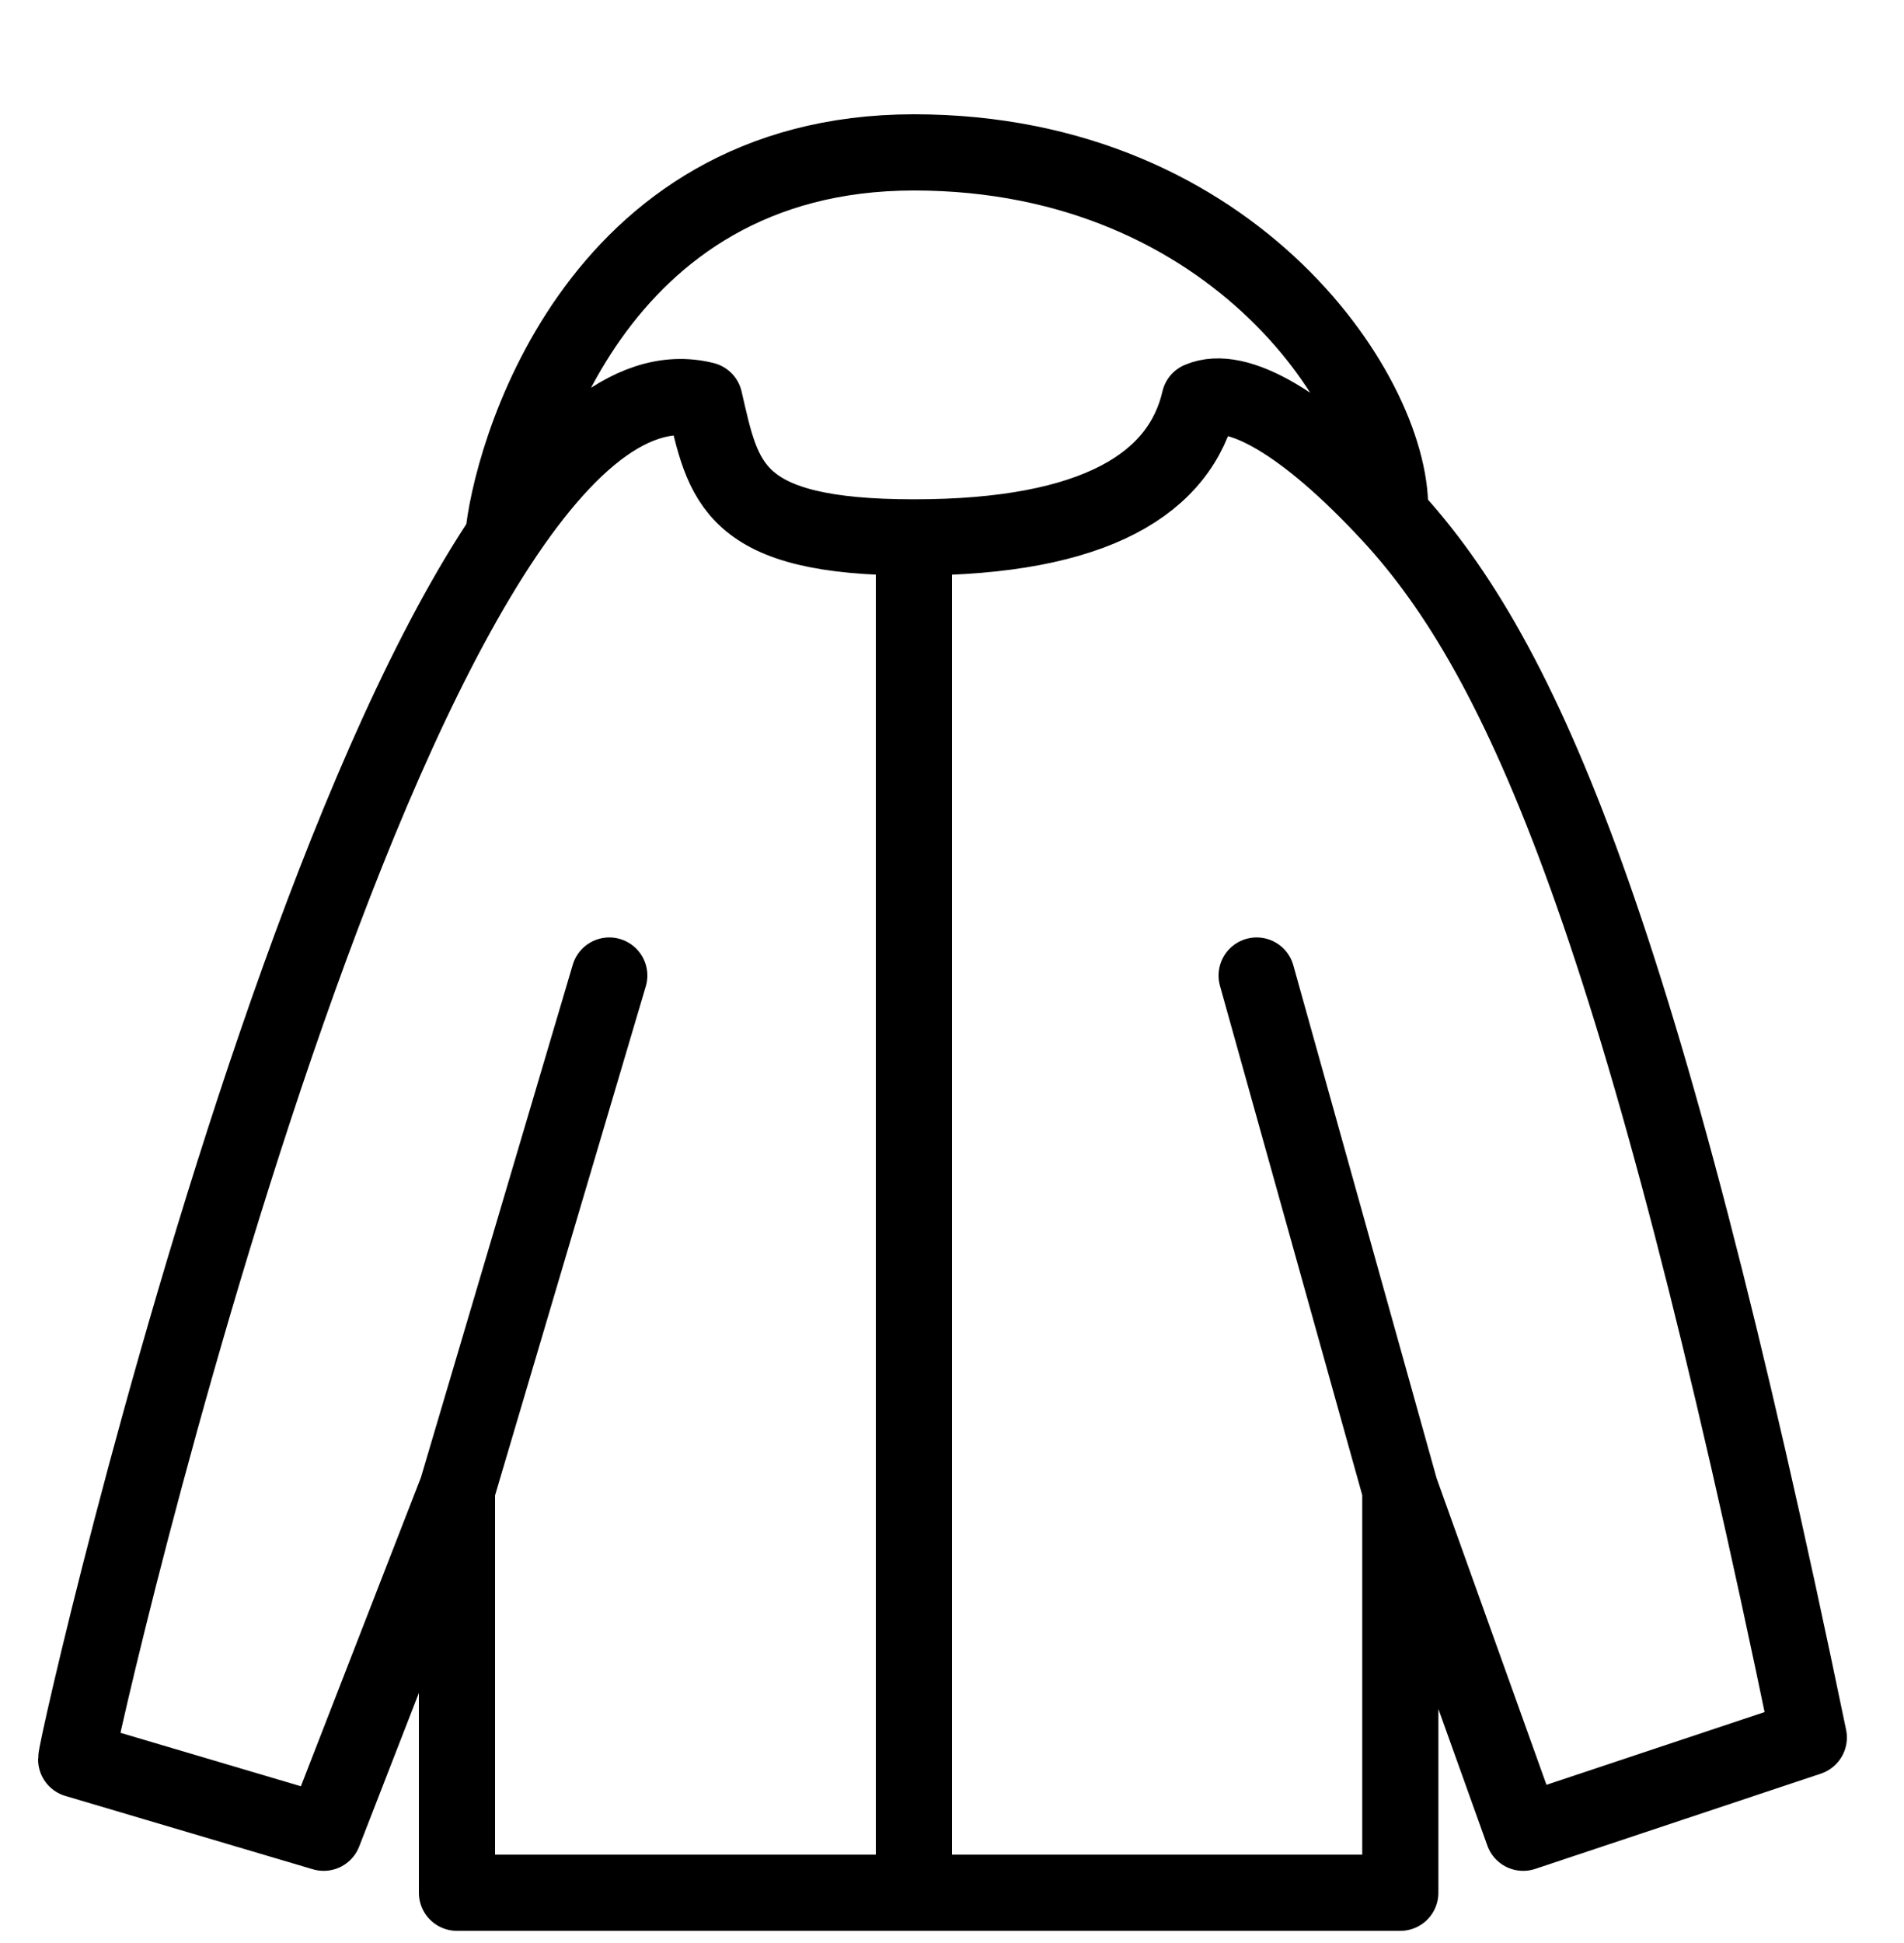 <svg width="50" height="51" viewBox="0 0 50 51" fill="none" xmlns="http://www.w3.org/2000/svg">
<rect width="50" height="51" fill="#1E1E1E"/>
<rect width="722" height="170" transform="translate(-71 -88)" fill="white"/>
<path d="M24 14.106C19.2 14.106 19 12.667 18.5 10.5C10.5 8.5 2 45.681 2 46.181L8.5 48.106L12 39.106M24 14.106C28.8 14.106 31 12.667 31.5 10.5C32.476 10.08 34.26 11.084 36.5 13.5M24 14.106V49.681M33 25.606L36.773 39.106M36.773 39.106L40 48.106L47.5 45.606C43.111 24.391 39.998 17.273 36.5 13.5M36.773 39.106V49.681H24M24 49.681H17.5H12V39.106M12 39.106L16 25.606M36.5 13.5C36.667 10.556 32.5 4 24 4C15.515 4 13.38 12.162 13.213 14.106" stroke="black" stroke-width="2" stroke-linecap="round" stroke-linejoin="round"/>
</svg>
